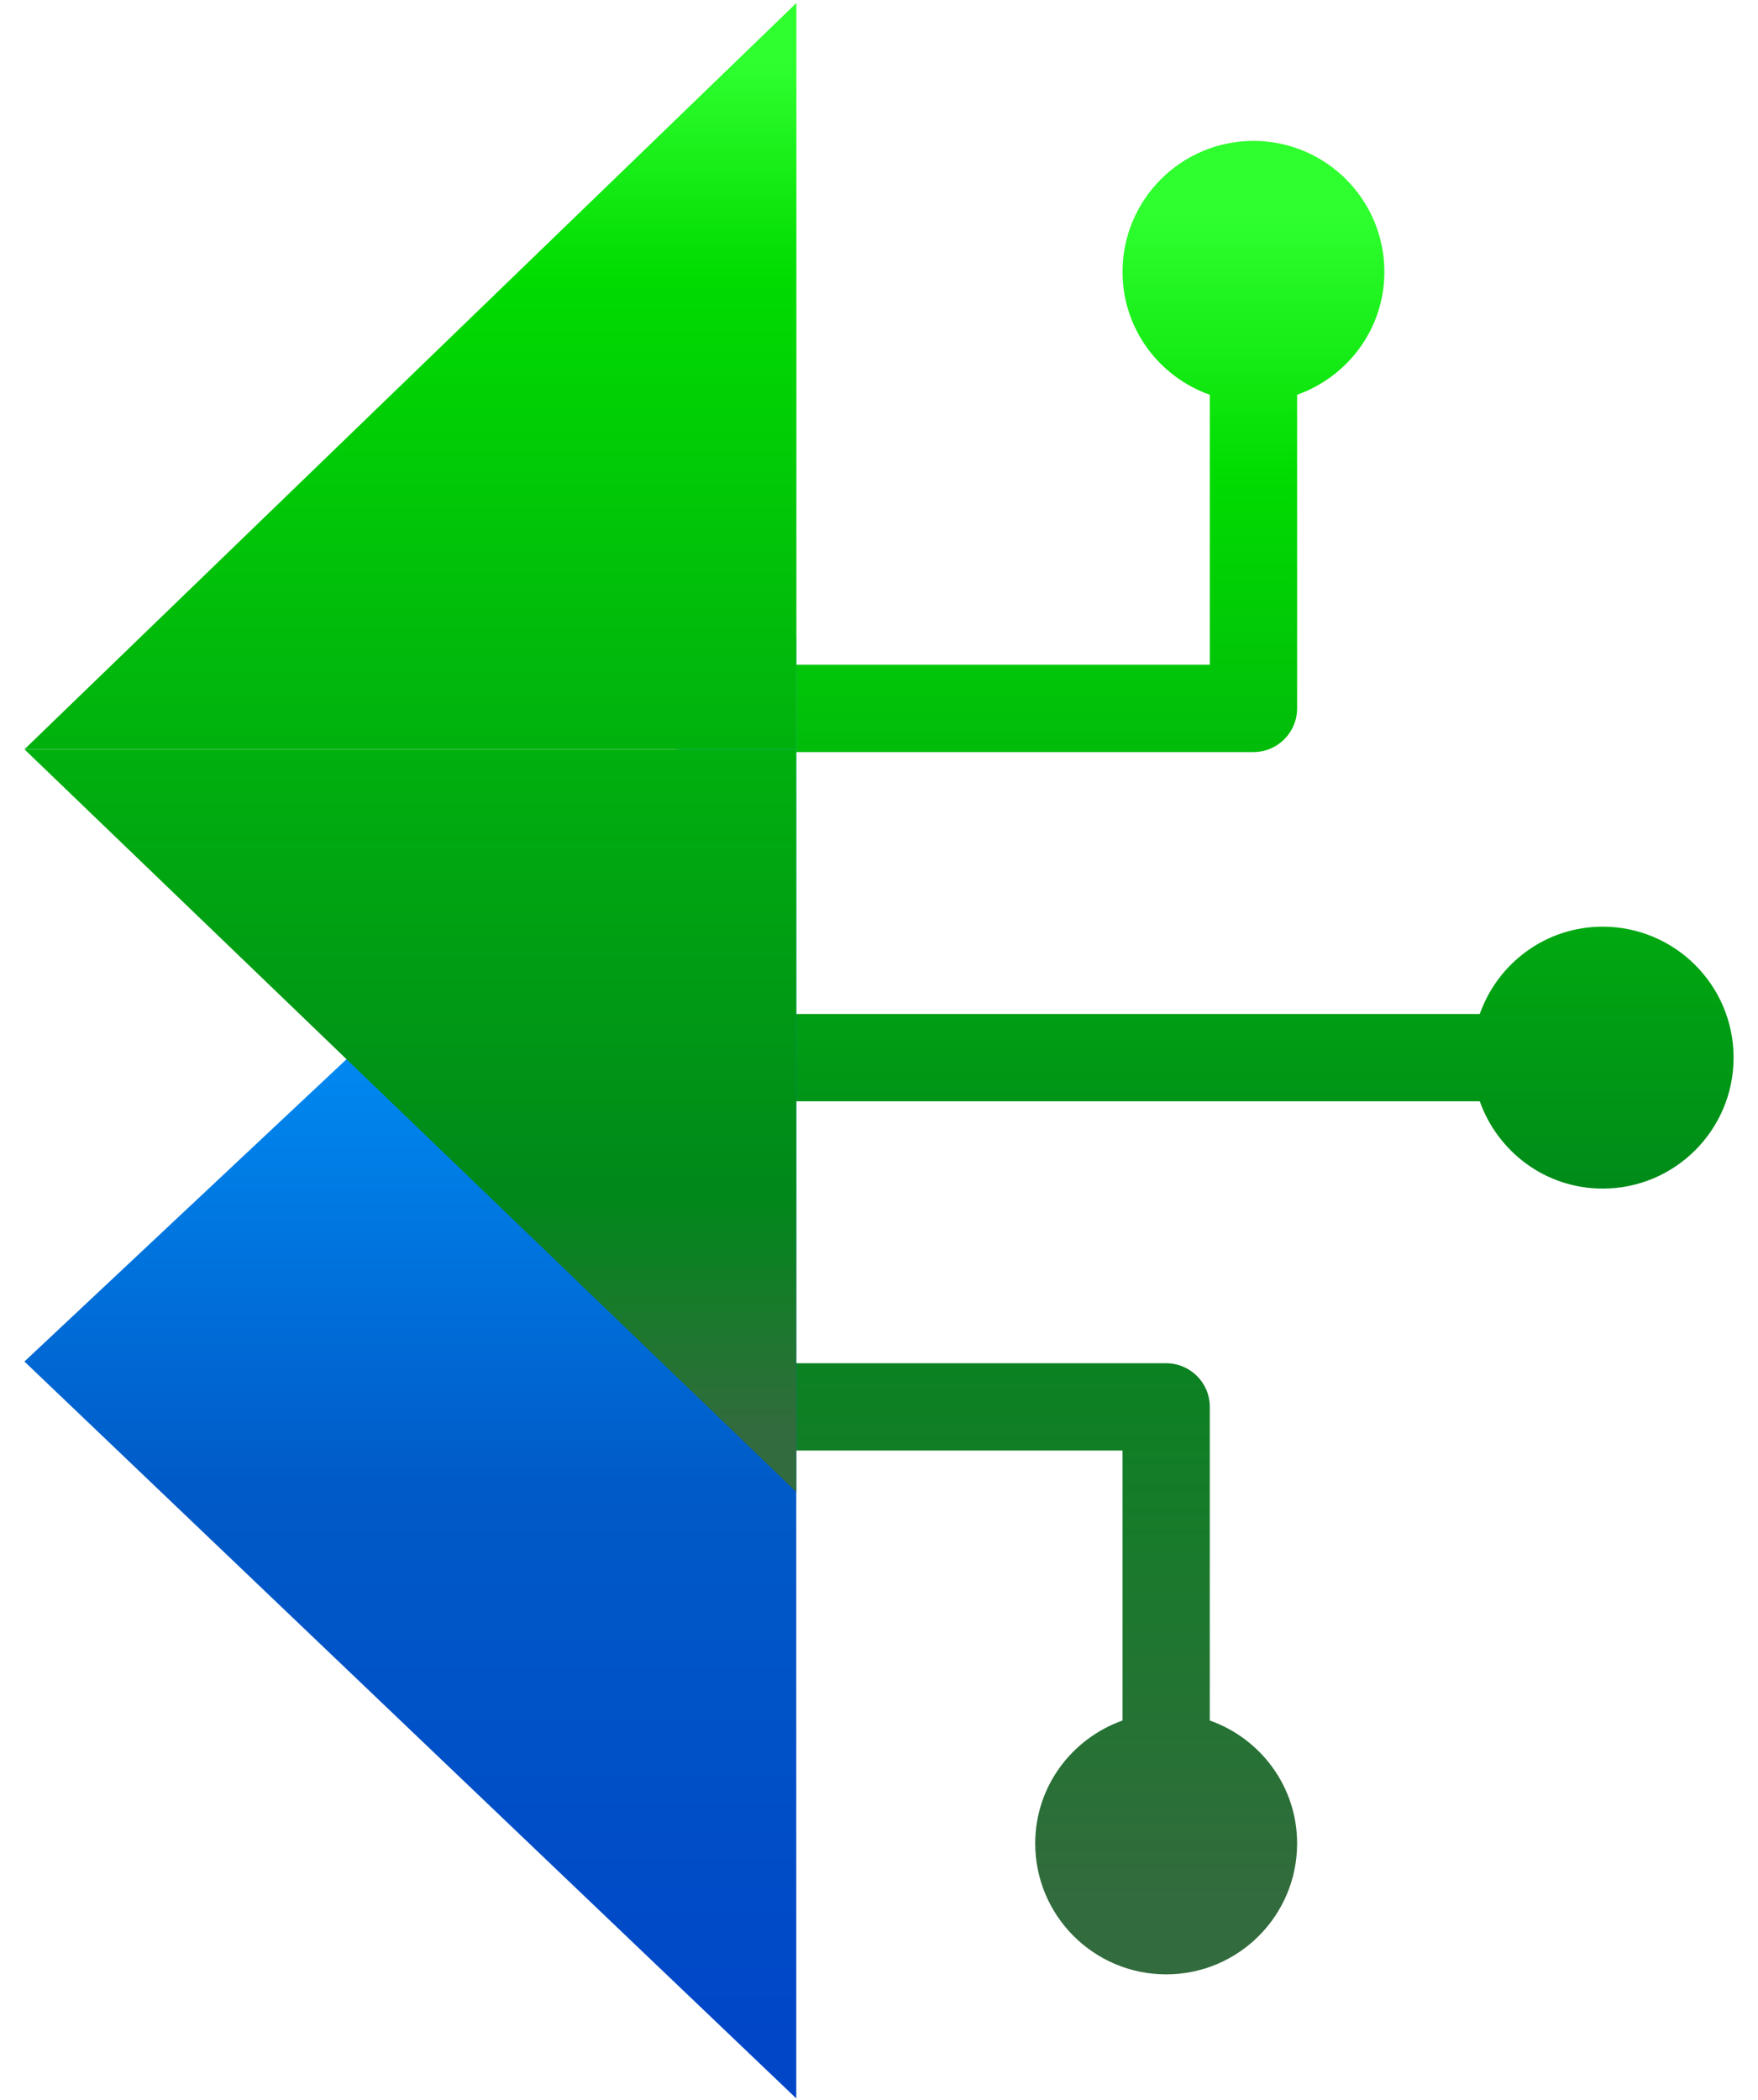 <svg width="36" height="43" viewBox="0 0 36 43" fill="none" xmlns="http://www.w3.org/2000/svg">
<path d="M30.302 20.762C30.67 19.723 31.653 18.974 32.819 18.974C34.299 18.974 35.5 20.175 35.5 21.656C35.5 23.136 34.299 24.337 32.819 24.337C31.653 24.337 30.672 23.588 30.302 22.549H15.836V27.913H23.881C24.374 27.913 24.774 28.313 24.774 28.806V35.228C25.813 35.596 26.562 36.579 26.562 37.745C26.562 39.225 25.361 40.426 23.881 40.426C22.4 40.426 21.199 39.225 21.199 37.745C21.199 36.579 21.948 35.598 22.987 35.228V29.7H15.836H14.049V13.611H15.836H24.774V8.083C23.735 7.715 22.987 6.732 22.987 5.566C22.987 4.086 24.188 2.885 25.668 2.885C27.148 2.885 28.349 4.086 28.349 5.566C28.349 6.732 27.601 7.713 26.562 8.083V14.505C26.562 14.998 26.162 15.399 25.668 15.399H15.836V20.762H30.302Z" fill="url(#paint0_linear_2143_850)"/>
<path d="M0.5 27.878H16.306V13.045L0.5 27.878Z" fill="url(#paint1_linear_2143_850)"/>
<path d="M0.5 27.878L16.306 42.966V27.878H0.5Z" fill="url(#paint2_linear_2143_850)"/>
<path d="M0.502 15.341H16.308V0.062L0.502 15.341Z" fill="url(#paint3_linear_2143_850)"/>
<path d="M0.5 15.342L16.306 30.548V15.342H0.5Z" fill="url(#paint4_linear_2143_850)"/>
<defs>
<linearGradient id="paint0_linear_2143_850" x1="33.454" y1="4.352" x2="33.454" y2="39.577" gradientUnits="userSpaceOnUse">
<stop stop-color="#2FFF2F"/>
<stop offset="0.15" stop-color="#01DC01"/>
<stop offset="0.58" stop-color="#00881A"/>
<stop offset="0.98" stop-color="#326B3D"/>
</linearGradient>
<linearGradient id="paint1_linear_2143_850" x1="14.799" y1="14.215" x2="14.799" y2="42.289" gradientUnits="userSpaceOnUse">
<stop stop-color="#55B0FF"/>
<stop offset="0.15" stop-color="#0099FF"/>
<stop offset="0.58" stop-color="#005AC7"/>
<stop offset="0.98" stop-color="#0046C7"/>
</linearGradient>
<linearGradient id="paint2_linear_2143_850" x1="14.799" y1="14.215" x2="14.799" y2="42.289" gradientUnits="userSpaceOnUse">
<stop stop-color="#55B0FF"/>
<stop offset="0.15" stop-color="#0099FF"/>
<stop offset="0.58" stop-color="#005AC7"/>
<stop offset="0.98" stop-color="#0046C7"/>
</linearGradient>
<linearGradient id="paint3_linear_2143_850" x1="14.801" y1="1.254" x2="14.801" y2="29.858" gradientUnits="userSpaceOnUse">
<stop stop-color="#2FFF2F"/>
<stop offset="0.15" stop-color="#01DC01"/>
<stop offset="0.81" stop-color="#00881A"/>
<stop offset="0.98" stop-color="#326B3D"/>
</linearGradient>
<linearGradient id="paint4_linear_2143_850" x1="14.801" y1="1.254" x2="14.801" y2="29.858" gradientUnits="userSpaceOnUse">
<stop stop-color="#2FFF2F"/>
<stop offset="0.15" stop-color="#01DC01"/>
<stop offset="0.81" stop-color="#00881A"/>
<stop offset="0.98" stop-color="#326B3D"/>
</linearGradient>
</defs>
</svg>
